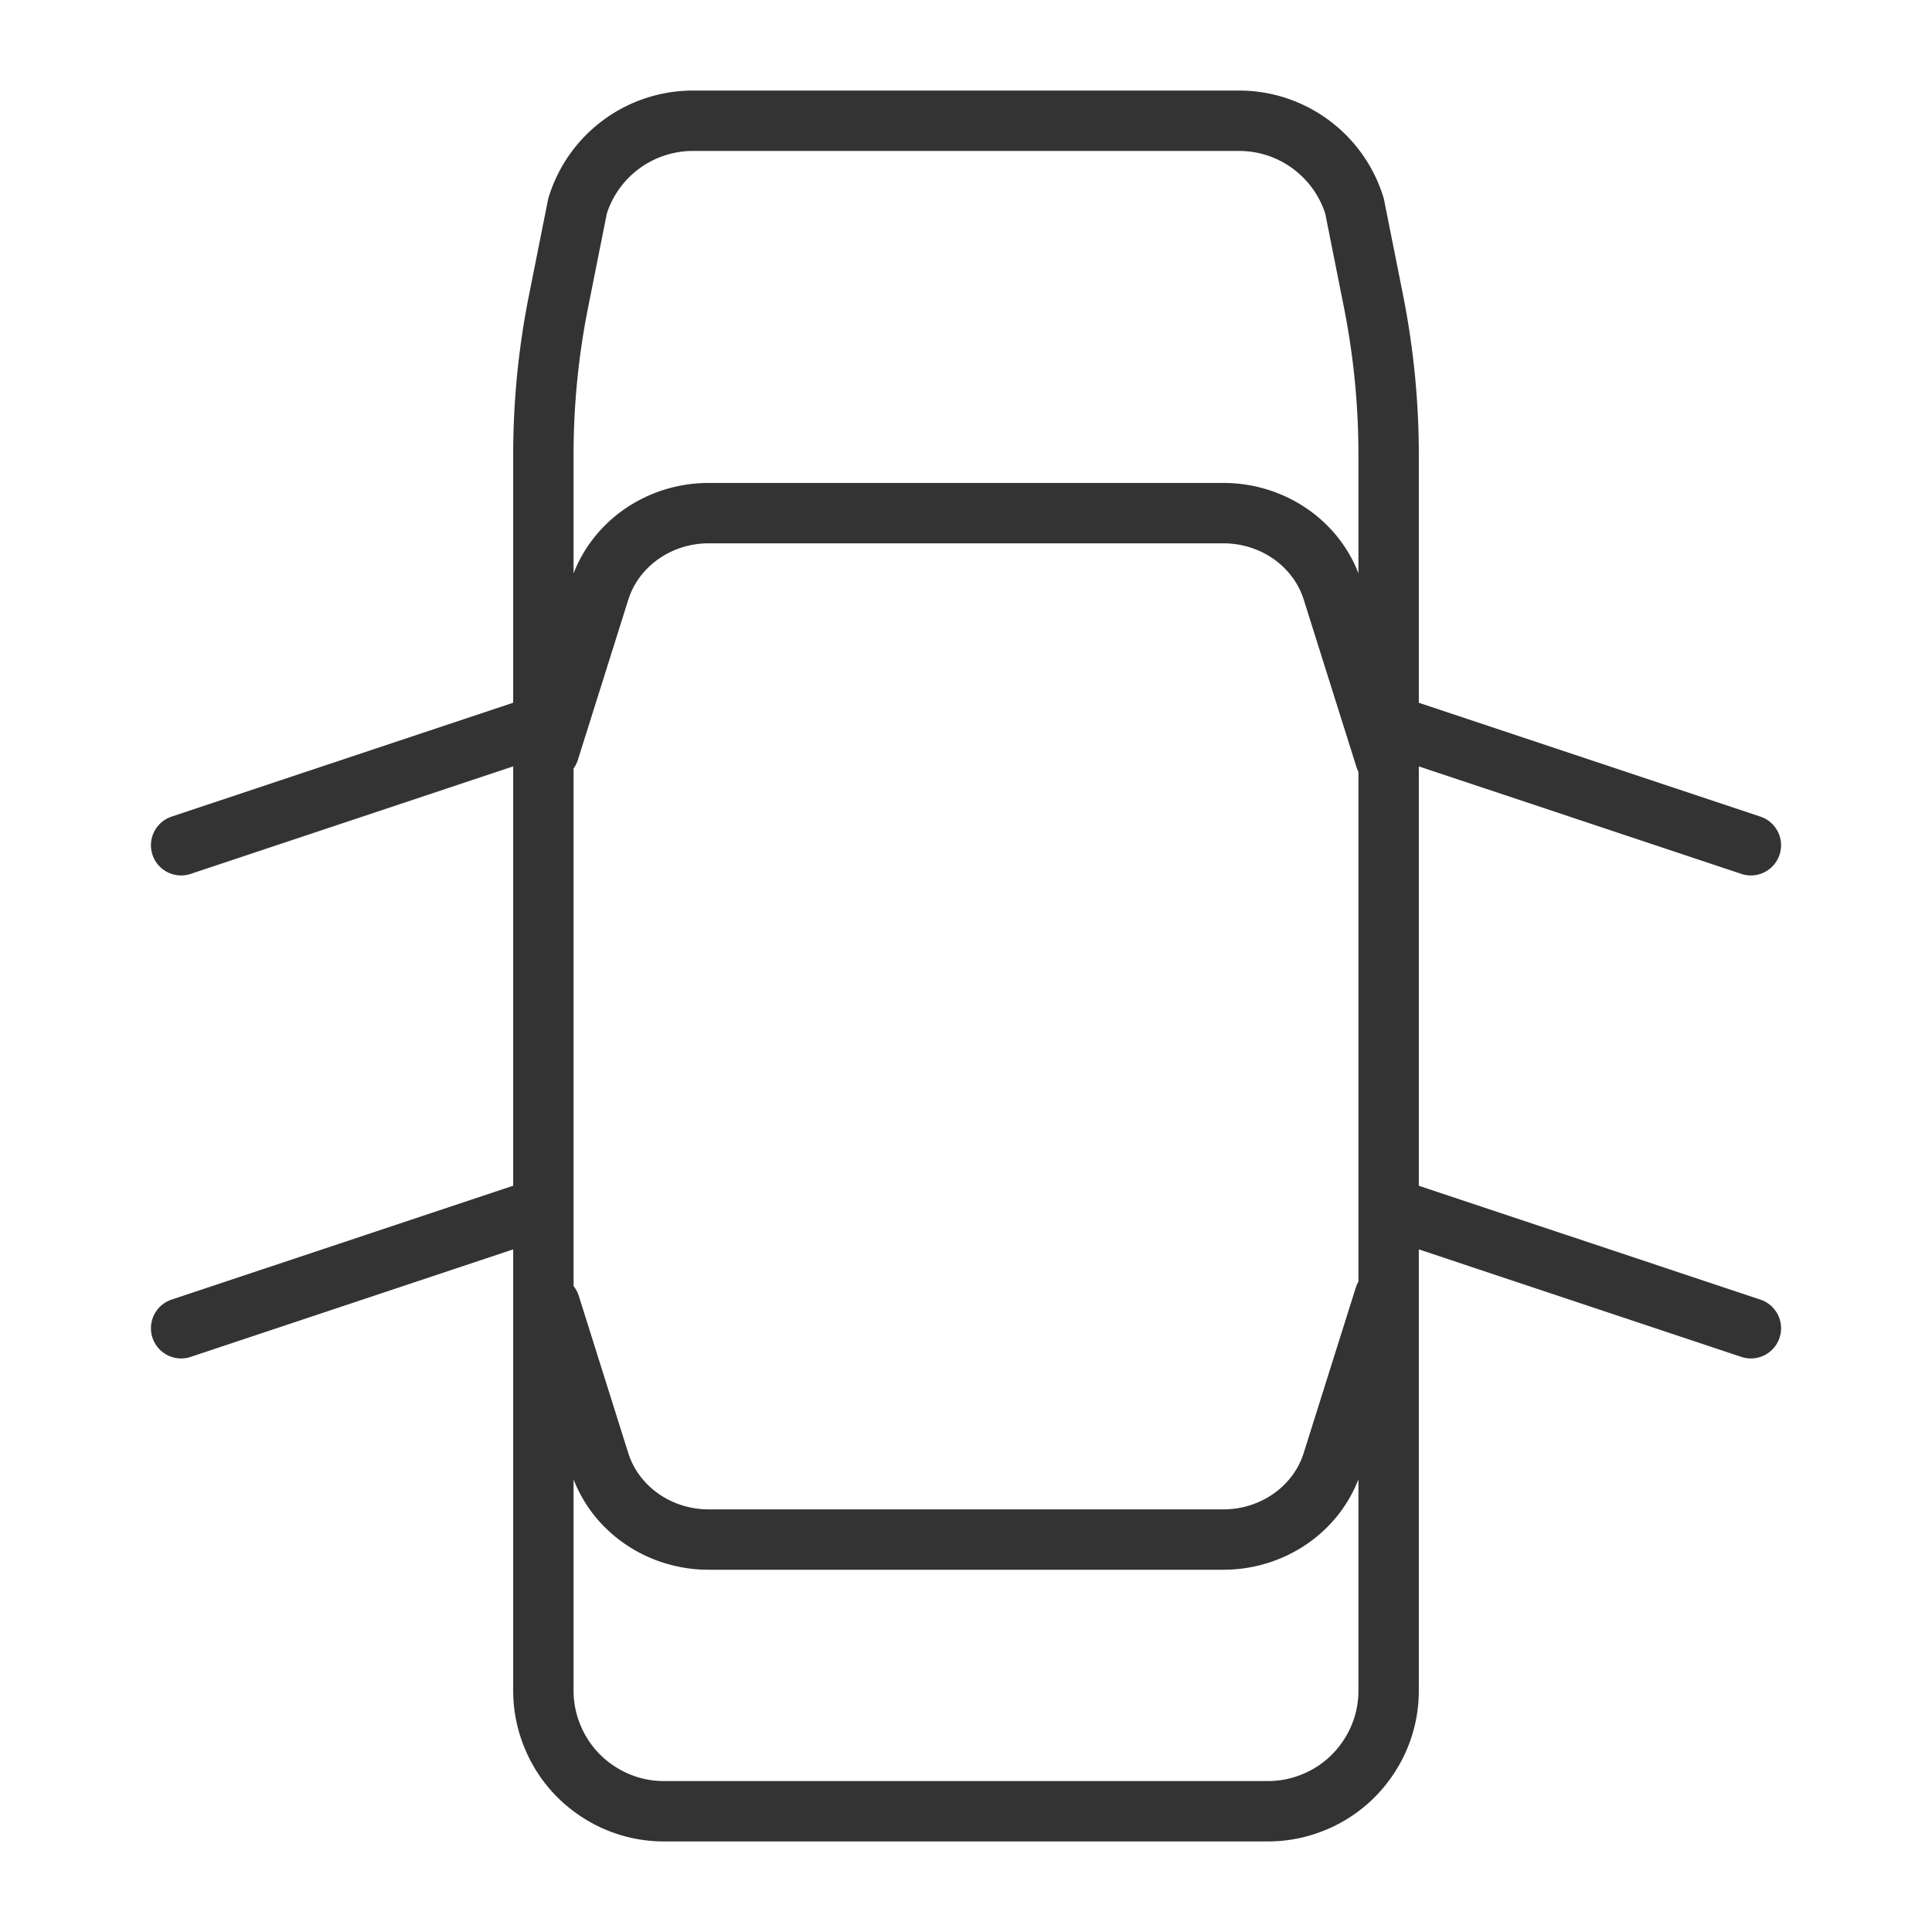 <svg xmlns="http://www.w3.org/2000/svg" viewBox="0 0 32 32"><path d="M21 30H11a1.982 1.982 0 0 1-1.118-.342 1.98 1.98 0 0 1-.724-.88A1.982 1.982 0 0 1 9 28V7.533c0-.853.084-1.704.251-2.541l.315-1.58A2 2 0 0 1 11.477 2h9.046c.878 0 1.653.573 1.912 1.412l.315 1.58c.166.837.25 1.688.25 2.541V28a1.982 1.982 0 0 1-.342 1.118 1.98 1.98 0 0 1-.88.724A1.982 1.982 0 0 1 21 30zM9.094 12.437l.836-2.655c.24-.761.975-1.283 1.809-1.283h8.523c.834 0 1.569.521 1.809 1.283l.874 2.775M9.11 21.615l.819 2.602c.24.761.975 1.283 1.809 1.283h8.523c.834 0 1.569-.521 1.809-1.283l.863-2.74M23 12l6 2M3 14l6-2m14 8l6 2M3 22l6-2" stroke="#333" stroke-linecap="round" stroke-linejoin="round" stroke-miterlimit="10" fill="none"/></svg>